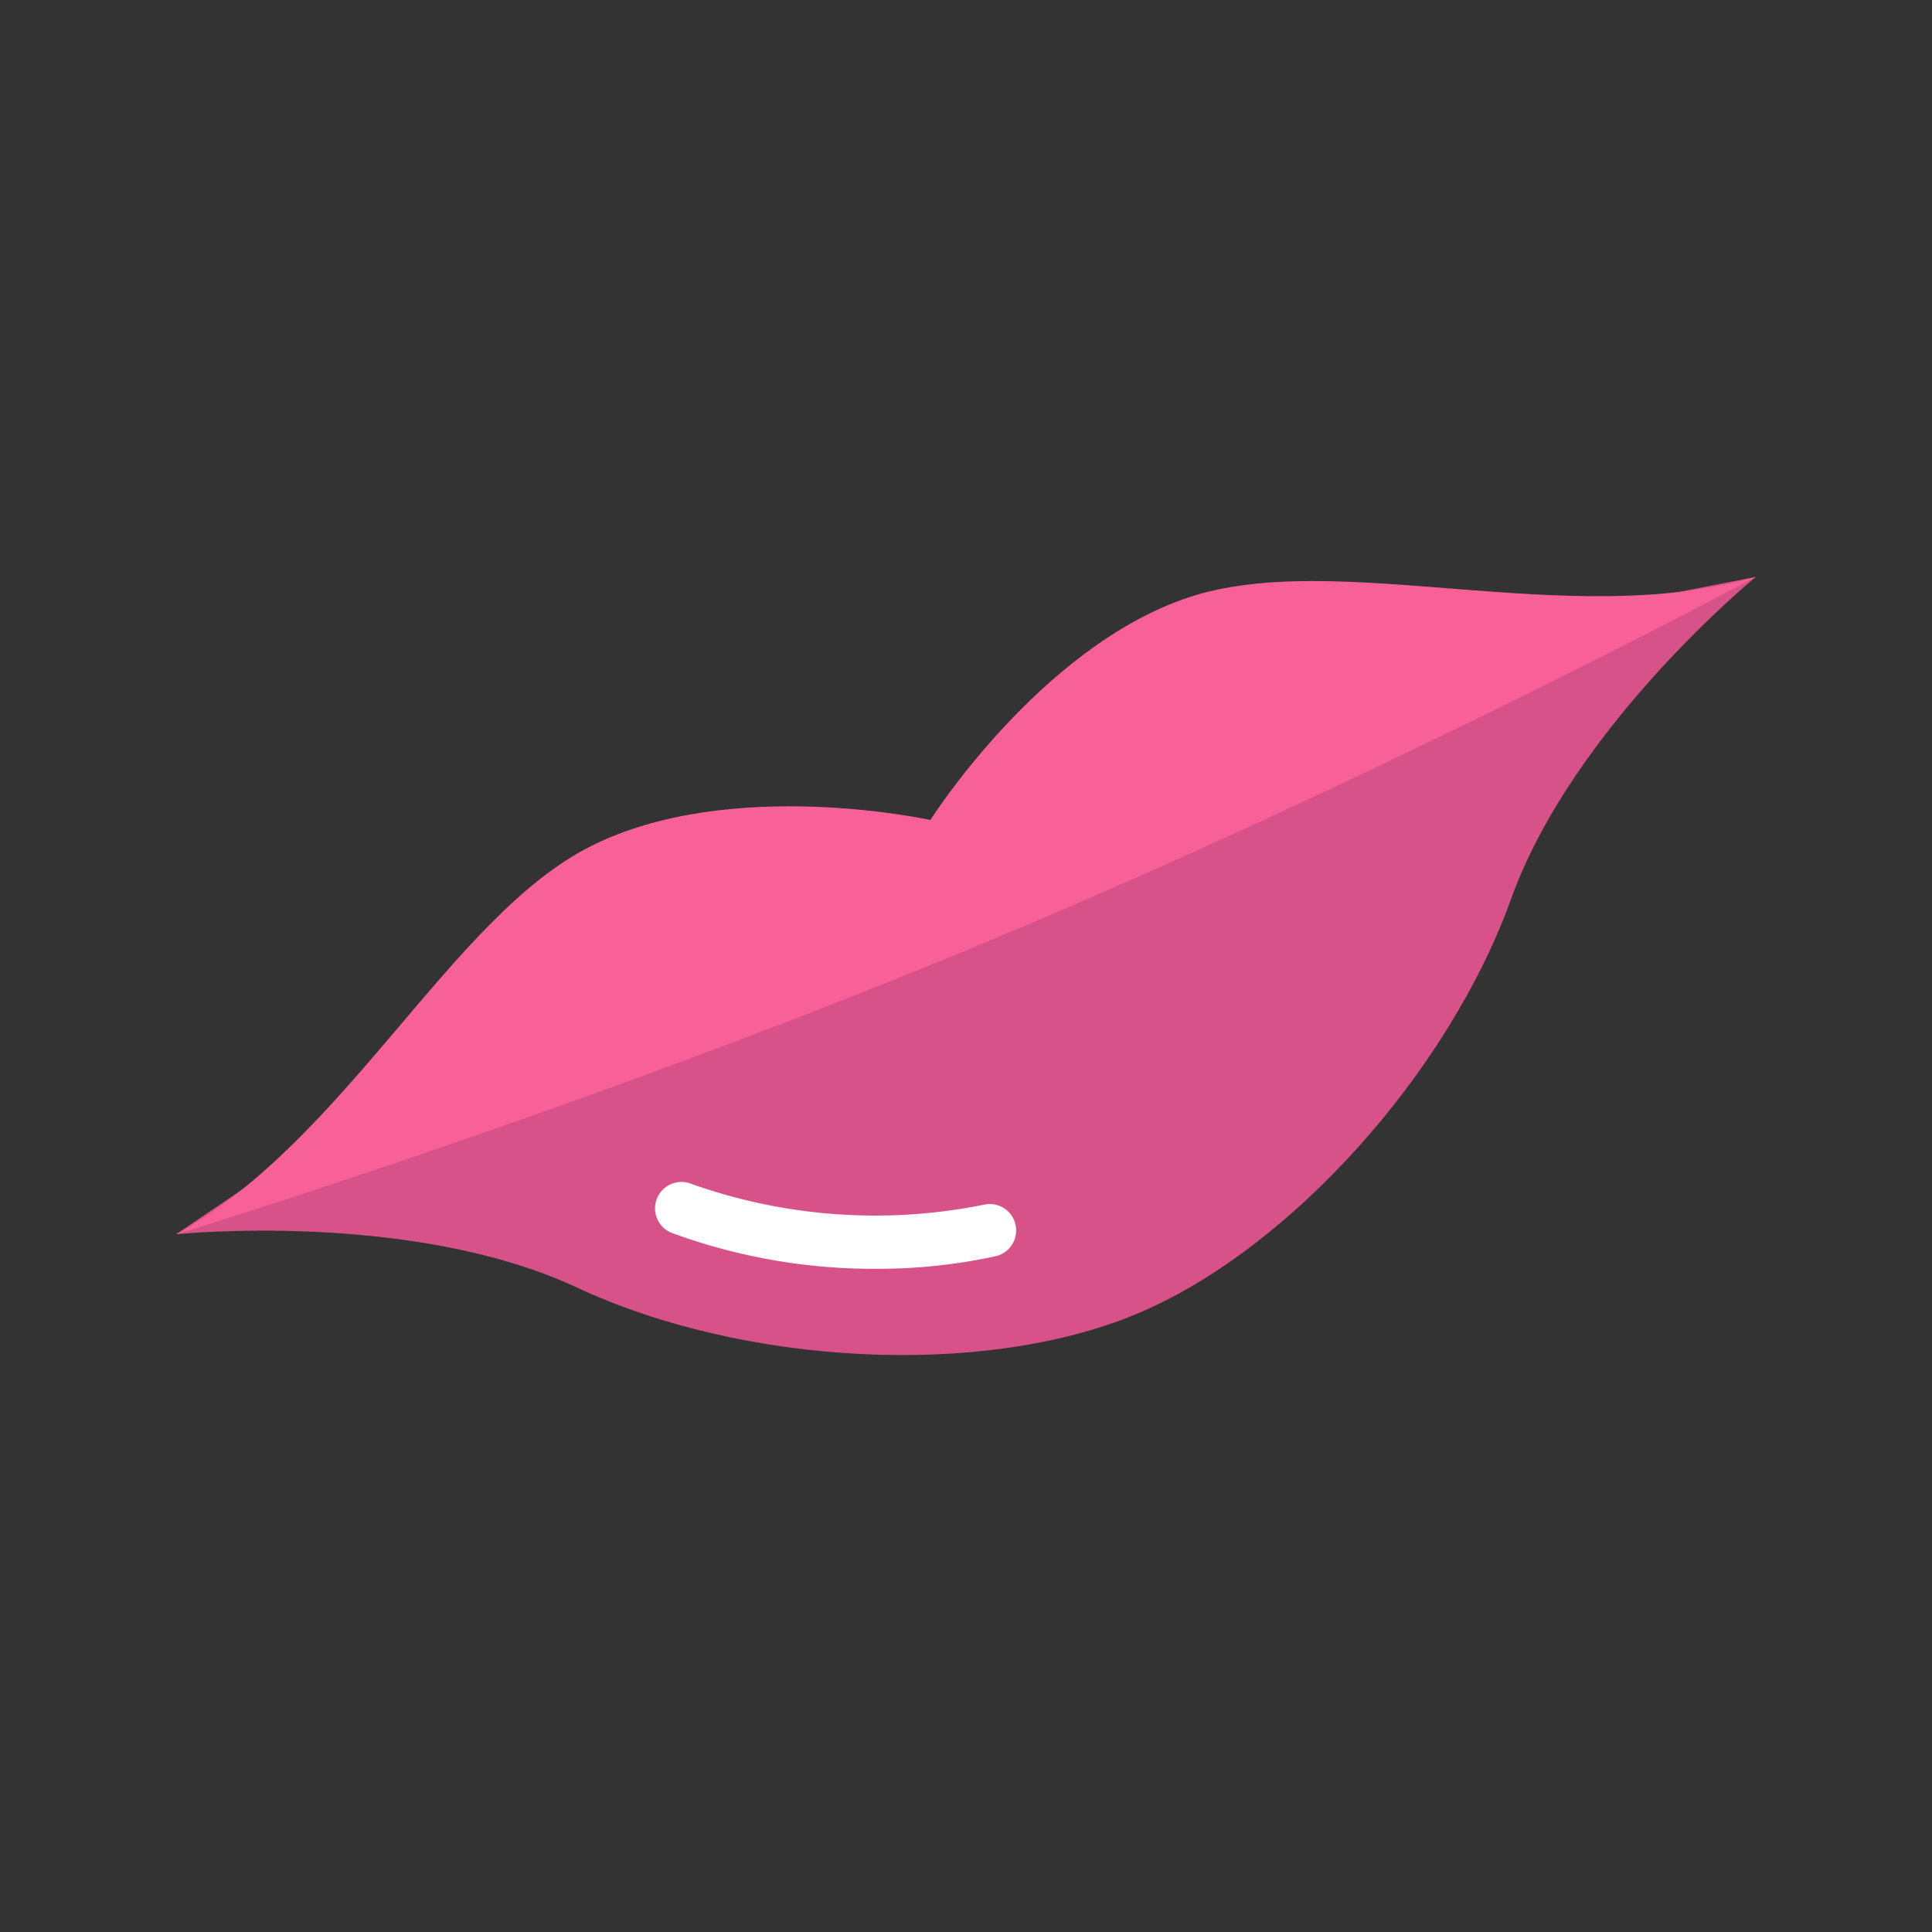 <svg id="Layer_1" height="512" viewBox="0 0 128 128" width="512" xmlns="http://www.w3.org/2000/svg" data-name="Layer 1"><rect x="0" y="0" width="128" height="128" fill="#333333" stroke="none"/><path d="m90.617 43.24-27.27 15.19-29.994 8.642-21.68 14.7s15.545-1.609 26.567 3.538 26.823 6 37.025 1.757 20.735-16.059 24.847-27.506 16.216-21.34 16.216-21.34z" fill="#d75288"/><path d="m78.679 39.6c-9.818 3.318-17.039 14.727-17.039 14.727s-13.184-2.918-22.454 1.713-16.214 19.489-27.514 25.736c0 0 26.725-8.149 53.382-19.243s51.273-24.312 51.273-24.312c-12.395 3.615-27.827-1.931-37.648 1.379z" fill="#f86197"/><path d="m58.091 84.063a38.781 38.781 0 0 1 -13.638-2.4 1.75 1.75 0 0 1 1.332-3.236 36.33 36.33 0 0 0 19.415 1.384 1.75 1.75 0 1 1 .749 3.419 36.715 36.715 0 0 1 -7.858.833z" fill="#fff"/></svg>